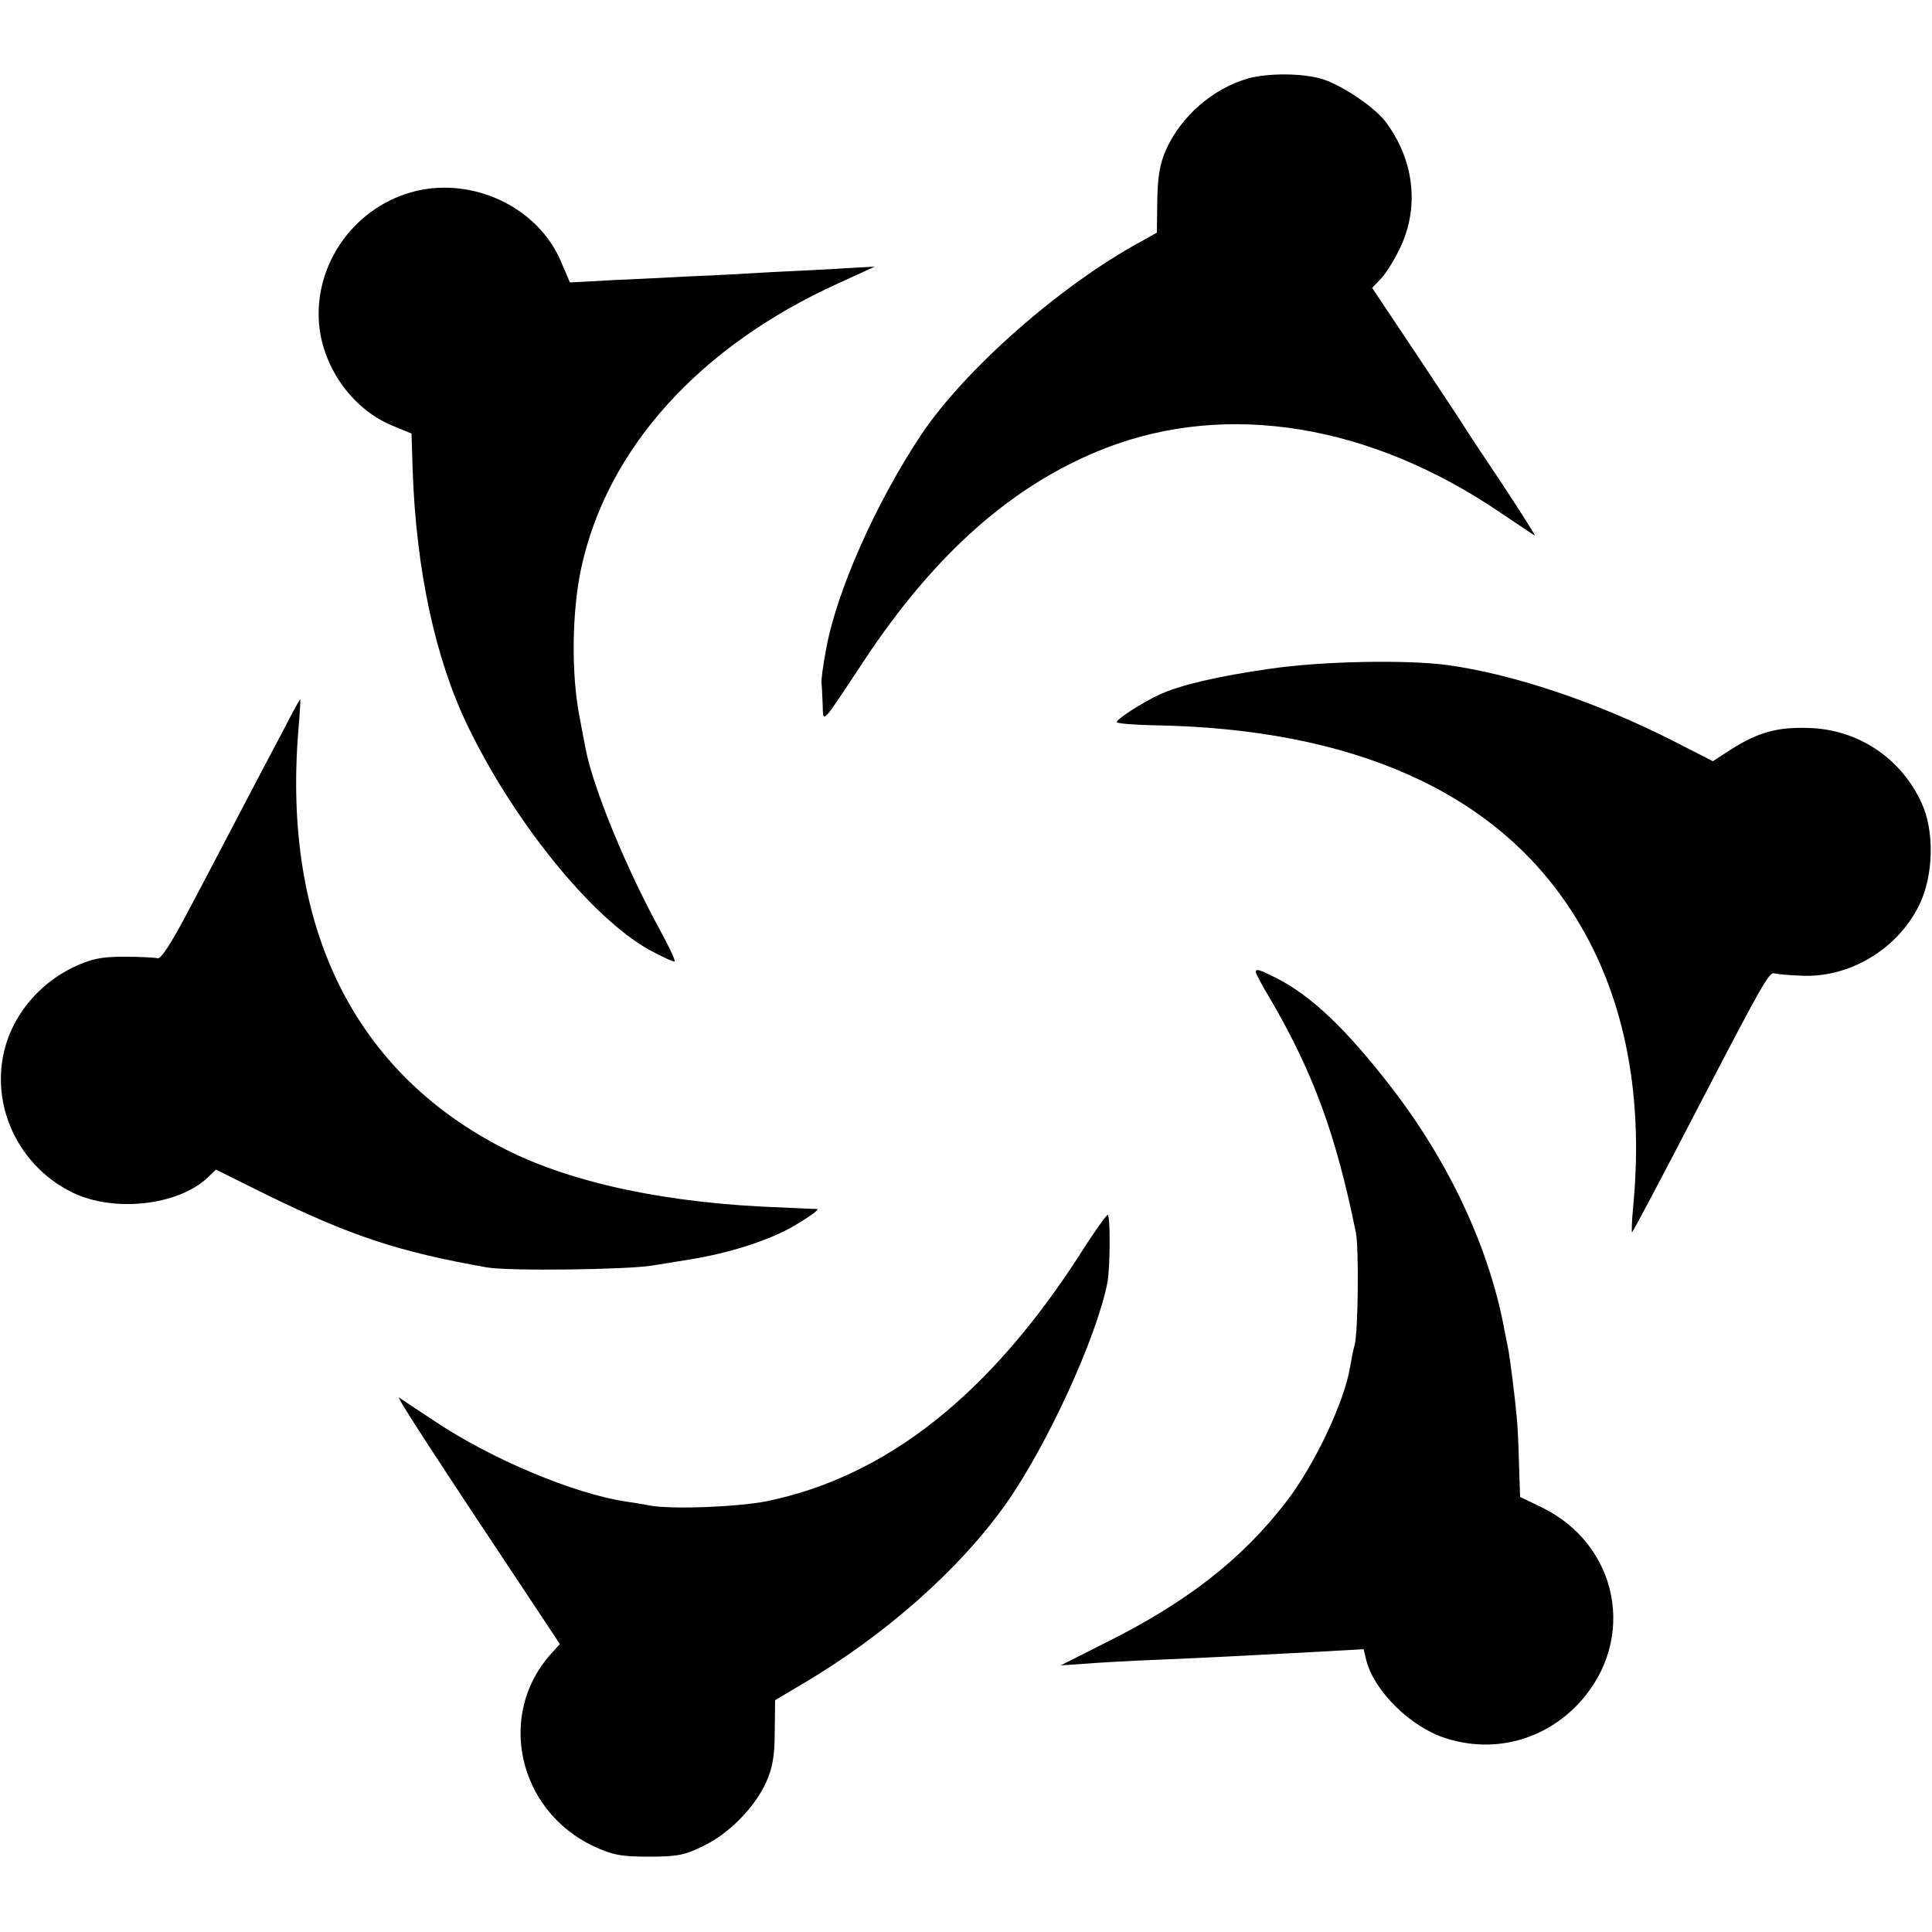 <?xml version="1.0" standalone="no"?>
<!DOCTYPE svg PUBLIC "-//W3C//DTD SVG 20010904//EN"
 "http://www.w3.org/TR/2001/REC-SVG-20010904/DTD/svg10.dtd">
<svg version="1.0" xmlns="http://www.w3.org/2000/svg"
 width="500pt" height="500pt" viewBox="0 0 500 500"
 preserveAspectRatio="xMidYMid meet">
<g transform="translate(0,500) scale(0.1,-0.1)"
fill="#000000" stroke="none">
<path d="M3230 4797 c-91 -26 -174 -98 -213 -186 -15 -34 -21 -68 -22 -130
l-1 -83 -39 -22 c-208 -112 -457 -331 -571 -501 -117 -176 -219 -405 -246
-555 -8 -41 -13 -81 -12 -87 1 -7 2 -32 3 -55 2 -51 -7 -60 107 112 185 280
389 459 627 551 315 121 683 61 1019 -167 45 -30 86 -58 90 -60 4 -3 -34 57
-84 133 -51 76 -94 141 -96 145 -2 4 -57 87 -122 185 l-119 178 24 25 c13 14
36 51 51 84 48 105 32 226 -41 322 -29 38 -116 96 -165 110 -51 15 -138 15
-190 1z"/>
<path d="M1092 4509 c-159 -30 -275 -176 -267 -337 6 -117 84 -229 189 -273
l51 -21 3 -96 c9 -258 59 -490 144 -664 120 -247 318 -491 466 -575 35 -19 65
-33 68 -31 2 3 -16 41 -40 85 -84 153 -170 361 -190 463 -3 14 -10 52 -16 84
-22 112 -20 273 4 385 67 310 306 575 666 738 l94 43 -74 -4 c-41 -3 -127 -7
-190 -10 -63 -4 -158 -9 -210 -11 -52 -3 -144 -7 -205 -10 l-110 -6 -24 56
c-57 132 -211 211 -359 184z"/>
<path d="M3285 3269 c-133 -19 -232 -42 -285 -67 -44 -20 -110 -63 -110 -71 0
-3 43 -7 95 -8 514 -8 881 -171 1081 -479 134 -205 189 -465 161 -763 -4 -41
-5 -73 -3 -70 4 5 75 138 179 339 159 306 176 335 189 331 7 -2 38 -5 68 -6
125 -7 251 68 307 183 37 75 40 191 6 264 -53 116 -164 190 -291 194 -82 3
-132 -11 -203 -56 l-46 -30 -98 50 c-195 100 -415 175 -590 199 -106 14 -326
10 -460 -10z"/>
<path d="M753 3148 c-12 -24 -63 -119 -112 -213 -49 -93 -118 -226 -155 -295
-42 -80 -70 -123 -78 -120 -7 2 -47 4 -88 4 -61 0 -85 -6 -132 -28 -75 -37
-133 -99 -163 -172 -63 -155 9 -336 164 -411 107 -51 271 -33 348 39 l22 21
133 -66 c217 -106 341 -147 568 -187 56 -10 366 -6 430 5 19 3 61 10 92 15
108 17 215 52 279 91 35 21 60 39 54 40 -5 0 -46 2 -90 4 -294 10 -542 62
-718 151 -390 198 -576 574 -535 1082 4 45 6 82 5 82 -1 0 -12 -19 -24 -42z"/>
<path d="M3250 2484 c0 -3 17 -36 39 -72 110 -189 169 -350 220 -602 8 -40 6
-253 -3 -290 -4 -14 -9 -40 -12 -58 -15 -91 -92 -253 -164 -347 -116 -151
-259 -262 -470 -367 l-115 -58 60 4 c33 3 123 8 200 11 140 6 173 8 402 20
l122 7 7 -29 c20 -79 114 -172 204 -201 126 -41 258 -6 348 92 149 163 101
408 -98 505 l-56 27 -3 89 c-1 50 -4 104 -6 120 -4 47 -17 148 -21 170 -2 11
-7 34 -10 50 -38 210 -141 433 -291 628 -118 153 -208 239 -300 286 -44 22
-53 25 -53 15z"/>
<path d="M2797 1757 c-235 -366 -502 -578 -812 -642 -75 -15 -248 -22 -305
-11 -14 3 -41 7 -60 10 -134 20 -349 110 -495 208 -44 29 -85 56 -92 61 -10 6
91 -149 363 -558 l53 -80 -23 -25 c-141 -157 -86 -405 110 -498 50 -23 72 -27
144 -27 73 0 93 4 141 28 66 32 132 99 162 165 16 36 22 67 22 130 l1 82 64
38 c219 128 414 301 534 471 107 152 235 432 262 572 7 37 8 169 1 175 -2 2
-34 -42 -70 -99z"/>
</g>
</svg>
